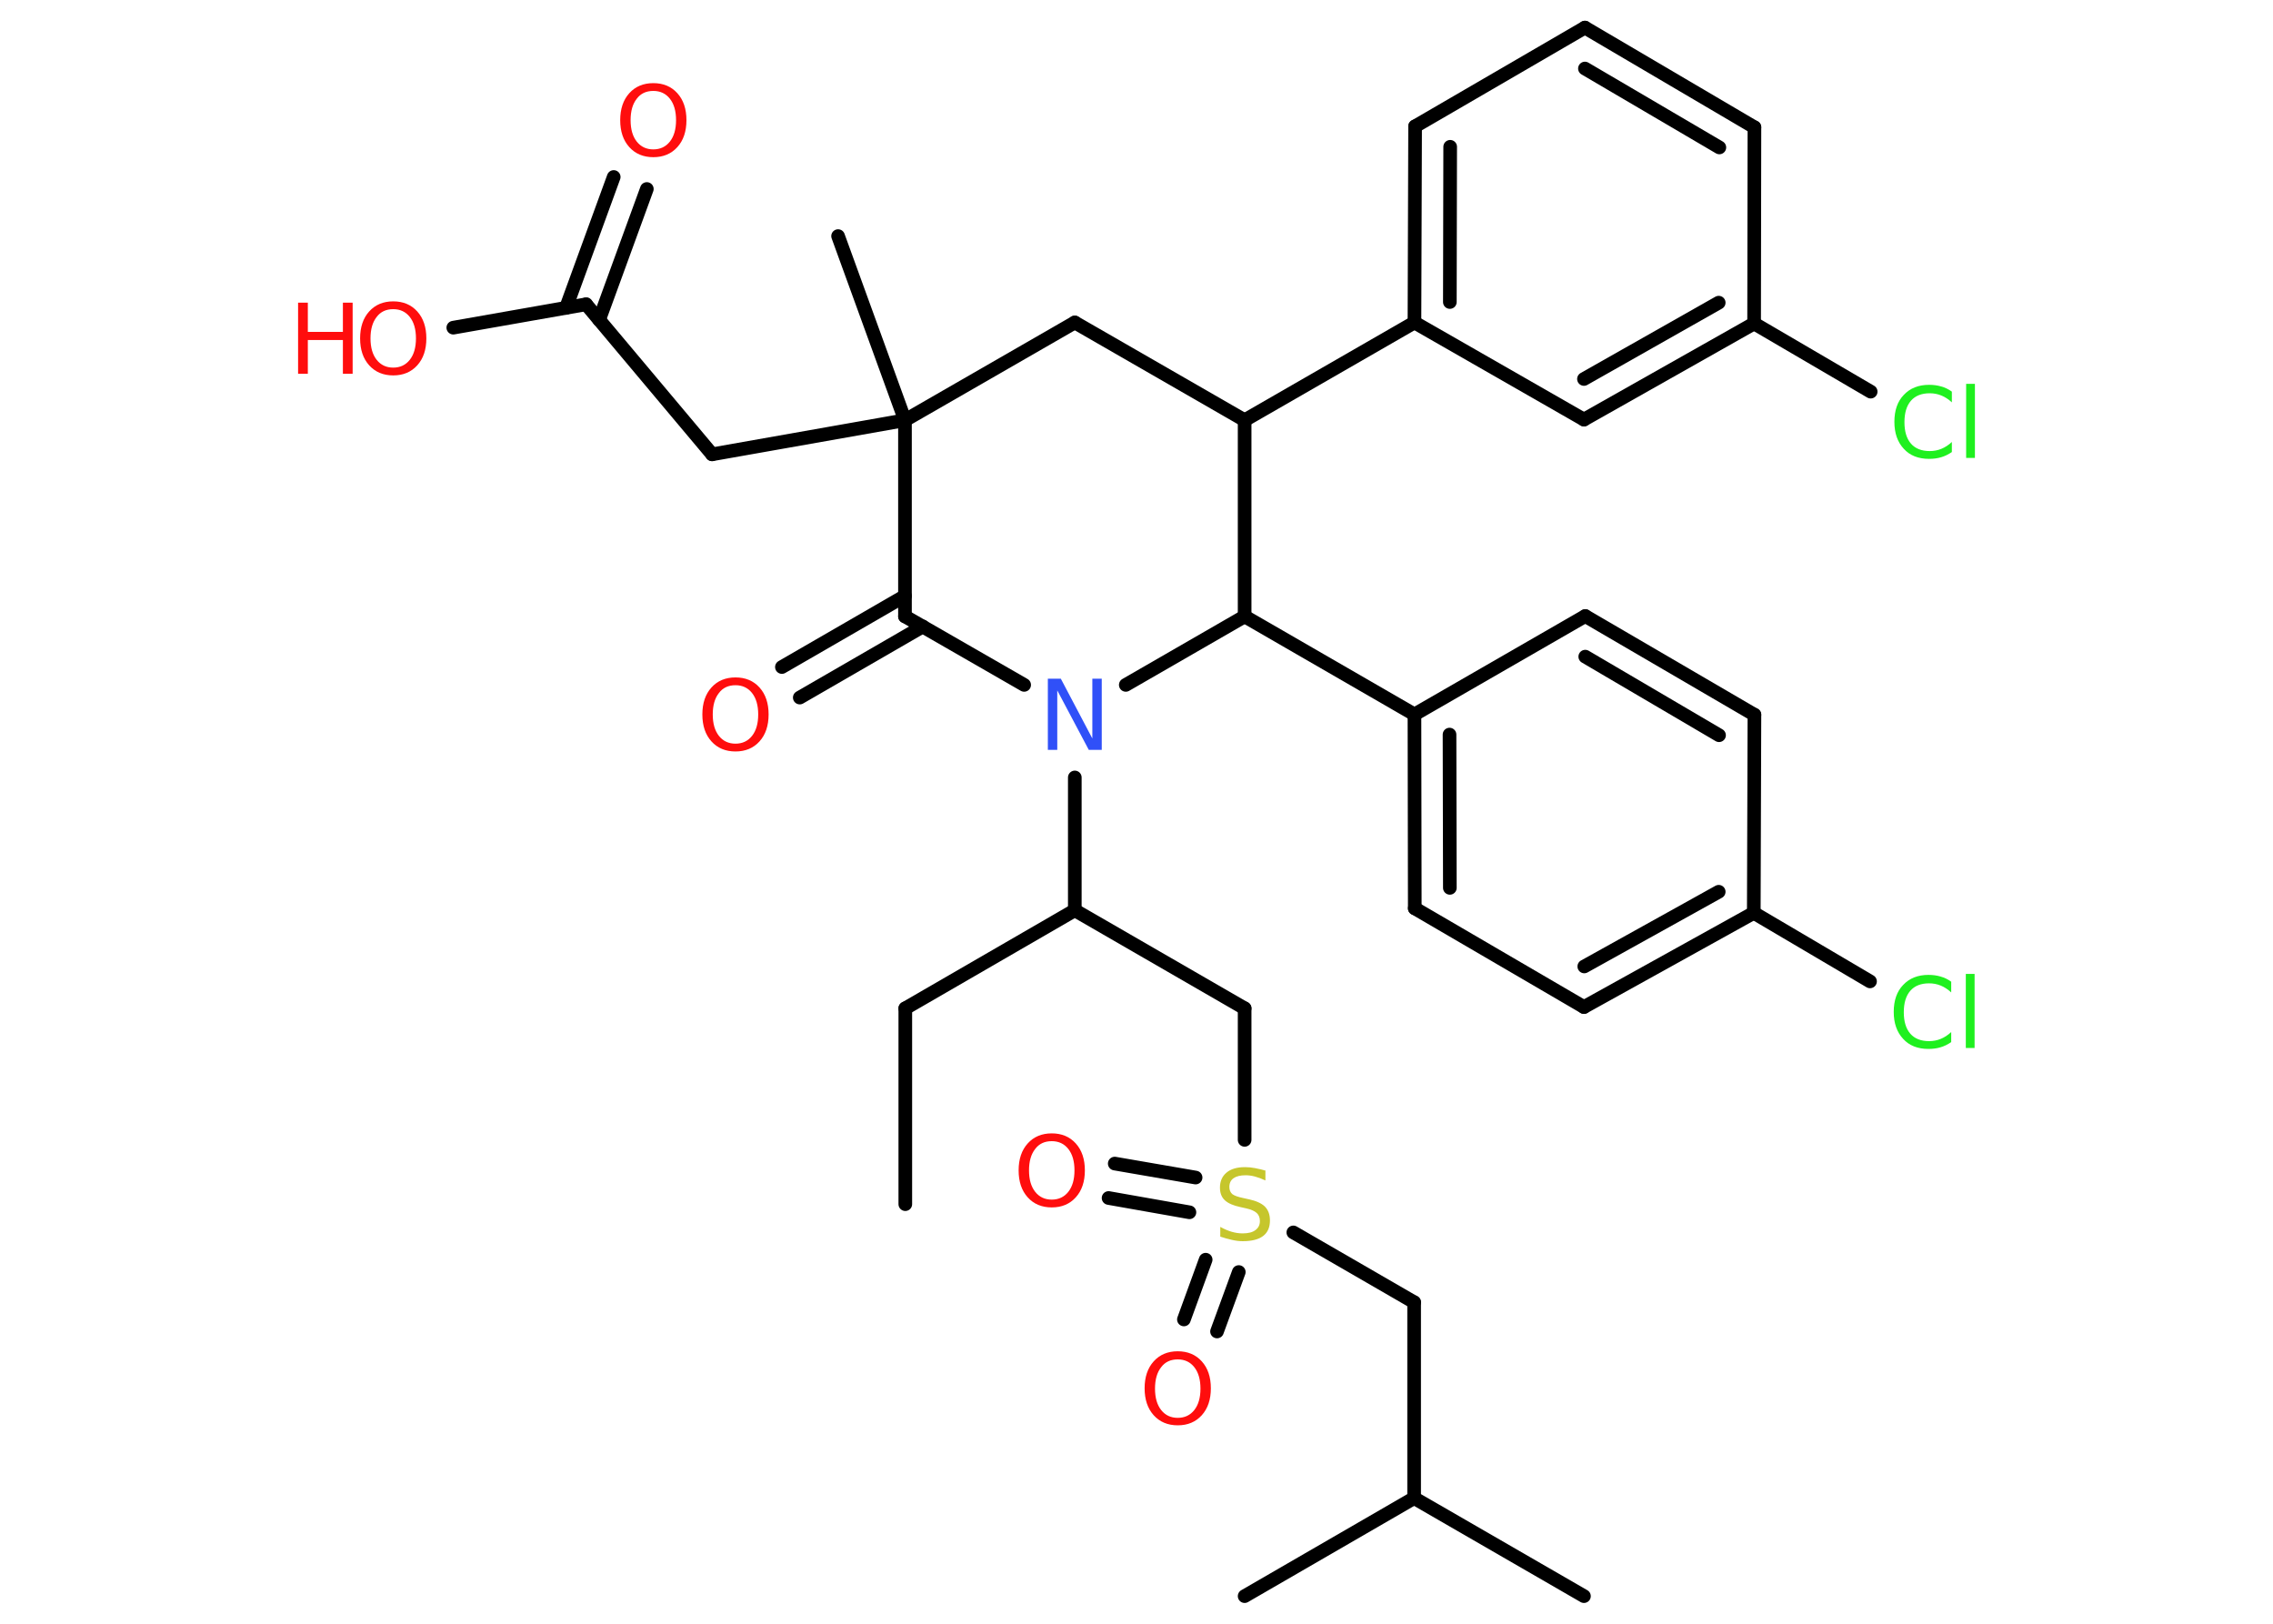 <?xml version='1.0' encoding='UTF-8'?>
<!DOCTYPE svg PUBLIC "-//W3C//DTD SVG 1.1//EN" "http://www.w3.org/Graphics/SVG/1.1/DTD/svg11.dtd">
<svg version='1.2' xmlns='http://www.w3.org/2000/svg' xmlns:xlink='http://www.w3.org/1999/xlink' width='70.0mm' height='50.0mm' viewBox='0 0 70.0 50.0'>
  <desc>Generated by the Chemistry Development Kit (http://github.com/cdk)</desc>
  <g stroke-linecap='round' stroke-linejoin='round' stroke='#000000' stroke-width='.42' fill='#FF0D0D'>
    <rect x='.0' y='.0' width='70.0' height='50.0' fill='#FFFFFF' stroke='none'/>
    <g id='mol1' class='mol'>
      <line id='mol1bnd1' class='bond' x1='27.88' y1='37.08' x2='27.88' y2='31.05'/>
      <line id='mol1bnd2' class='bond' x1='27.88' y1='31.05' x2='33.1' y2='28.03'/>
      <line id='mol1bnd3' class='bond' x1='33.1' y1='28.03' x2='38.33' y2='31.05'/>
      <line id='mol1bnd4' class='bond' x1='38.33' y1='31.05' x2='38.33' y2='35.1'/>
      <g id='mol1bnd5' class='bond'>
        <line x1='36.63' y1='37.33' x2='34.14' y2='36.89'/>
        <line x1='36.82' y1='36.26' x2='34.33' y2='35.83'/>
      </g>
      <g id='mol1bnd6' class='bond'>
        <line x1='38.15' y1='39.17' x2='37.48' y2='41.0'/>
        <line x1='37.13' y1='38.79' x2='36.46' y2='40.63'/>
      </g>
      <line id='mol1bnd7' class='bond' x1='39.83' y1='37.95' x2='43.55' y2='40.1'/>
      <line id='mol1bnd8' class='bond' x1='43.55' y1='40.1' x2='43.55' y2='46.13'/>
      <line id='mol1bnd9' class='bond' x1='43.55' y1='46.13' x2='48.78' y2='49.15'/>
      <line id='mol1bnd10' class='bond' x1='43.55' y1='46.13' x2='38.33' y2='49.15'/>
      <line id='mol1bnd11' class='bond' x1='33.1' y1='28.03' x2='33.1' y2='23.94'/>
      <line id='mol1bnd12' class='bond' x1='31.54' y1='21.09' x2='27.87' y2='18.98'/>
      <g id='mol1bnd13' class='bond'>
        <line x1='28.42' y1='19.29' x2='24.63' y2='21.48'/>
        <line x1='27.87' y1='18.35' x2='24.08' y2='20.54'/>
      </g>
      <line id='mol1bnd14' class='bond' x1='27.87' y1='18.98' x2='27.87' y2='12.94'/>
      <line id='mol1bnd15' class='bond' x1='27.87' y1='12.94' x2='25.81' y2='7.27'/>
      <line id='mol1bnd16' class='bond' x1='27.87' y1='12.94' x2='21.93' y2='13.99'/>
      <line id='mol1bnd17' class='bond' x1='21.93' y1='13.99' x2='18.05' y2='9.37'/>
      <g id='mol1bnd18' class='bond'>
        <line x1='17.43' y1='9.48' x2='18.9' y2='5.45'/>
        <line x1='18.45' y1='9.85' x2='19.92' y2='5.82'/>
      </g>
      <line id='mol1bnd19' class='bond' x1='18.05' y1='9.37' x2='13.96' y2='10.09'/>
      <line id='mol1bnd20' class='bond' x1='27.87' y1='12.94' x2='33.1' y2='9.93'/>
      <line id='mol1bnd21' class='bond' x1='33.1' y1='9.93' x2='38.33' y2='12.94'/>
      <line id='mol1bnd22' class='bond' x1='38.33' y1='12.94' x2='43.56' y2='9.93'/>
      <g id='mol1bnd23' class='bond'>
        <line x1='43.58' y1='3.89' x2='43.56' y2='9.93'/>
        <line x1='44.66' y1='4.52' x2='44.65' y2='9.3'/>
      </g>
      <line id='mol1bnd24' class='bond' x1='43.58' y1='3.89' x2='48.81' y2='.85'/>
      <g id='mol1bnd25' class='bond'>
        <line x1='54.03' y1='3.92' x2='48.81' y2='.85'/>
        <line x1='52.95' y1='4.54' x2='48.81' y2='2.11'/>
      </g>
      <line id='mol1bnd26' class='bond' x1='54.03' y1='3.92' x2='54.02' y2='9.96'/>
      <line id='mol1bnd27' class='bond' x1='54.02' y1='9.96' x2='57.61' y2='12.06'/>
      <g id='mol1bnd28' class='bond'>
        <line x1='48.78' y1='12.92' x2='54.02' y2='9.96'/>
        <line x1='48.78' y1='11.67' x2='52.93' y2='9.32'/>
      </g>
      <line id='mol1bnd29' class='bond' x1='43.56' y1='9.93' x2='48.78' y2='12.92'/>
      <line id='mol1bnd30' class='bond' x1='38.33' y1='12.94' x2='38.33' y2='18.98'/>
      <line id='mol1bnd31' class='bond' x1='34.67' y1='21.09' x2='38.33' y2='18.98'/>
      <line id='mol1bnd32' class='bond' x1='38.33' y1='18.98' x2='43.56' y2='22.0'/>
      <g id='mol1bnd33' class='bond'>
        <line x1='43.56' y1='22.0' x2='43.57' y2='27.97'/>
        <line x1='44.64' y1='22.62' x2='44.65' y2='27.34'/>
      </g>
      <line id='mol1bnd34' class='bond' x1='43.57' y1='27.97' x2='48.78' y2='31.01'/>
      <g id='mol1bnd35' class='bond'>
        <line x1='48.78' y1='31.01' x2='54.01' y2='28.11'/>
        <line x1='48.79' y1='29.76' x2='52.93' y2='27.46'/>
      </g>
      <line id='mol1bnd36' class='bond' x1='54.01' y1='28.11' x2='57.59' y2='30.22'/>
      <line id='mol1bnd37' class='bond' x1='54.01' y1='28.11' x2='54.03' y2='22.01'/>
      <g id='mol1bnd38' class='bond'>
        <line x1='54.03' y1='22.01' x2='48.82' y2='18.97'/>
        <line x1='52.94' y1='22.64' x2='48.82' y2='20.22'/>
      </g>
      <line id='mol1bnd39' class='bond' x1='43.56' y1='22.0' x2='48.82' y2='18.97'/>
      <path id='mol1atm5' class='atom' d='M38.97 36.06v.29q-.17 -.08 -.32 -.12q-.15 -.04 -.29 -.04q-.24 .0 -.37 .09q-.13 .09 -.13 .27q.0 .14 .09 .22q.09 .07 .33 .12l.18 .04q.33 .07 .49 .22q.16 .16 .16 .43q.0 .32 -.21 .48q-.21 .16 -.63 .16q-.16 .0 -.33 -.04q-.18 -.04 -.36 -.1v-.3q.18 .1 .35 .15q.17 .05 .34 .05q.26 .0 .39 -.1q.14 -.1 .14 -.28q.0 -.16 -.1 -.25q-.1 -.09 -.32 -.14l-.18 -.04q-.33 -.07 -.48 -.21q-.15 -.14 -.15 -.39q.0 -.29 .2 -.46q.2 -.17 .57 -.17q.15 .0 .31 .03q.16 .03 .33 .08z' stroke='none' fill='#C6C62C'/>
      <path id='mol1atm6' class='atom' d='M32.39 35.14q-.33 .0 -.51 .24q-.19 .24 -.19 .66q.0 .42 .19 .66q.19 .24 .51 .24q.32 .0 .51 -.24q.19 -.24 .19 -.66q.0 -.42 -.19 -.66q-.19 -.24 -.51 -.24zM32.39 34.9q.46 .0 .74 .31q.28 .31 .28 .83q.0 .52 -.28 .83q-.28 .31 -.74 .31q-.46 .0 -.74 -.31q-.28 -.31 -.28 -.83q.0 -.52 .28 -.83q.28 -.31 .74 -.31z' stroke='none'/>
      <path id='mol1atm7' class='atom' d='M36.27 41.86q-.33 .0 -.51 .24q-.19 .24 -.19 .66q.0 .42 .19 .66q.19 .24 .51 .24q.32 .0 .51 -.24q.19 -.24 .19 -.66q.0 -.42 -.19 -.66q-.19 -.24 -.51 -.24zM36.27 41.61q.46 .0 .74 .31q.28 .31 .28 .83q.0 .52 -.28 .83q-.28 .31 -.74 .31q-.46 .0 -.74 -.31q-.28 -.31 -.28 -.83q.0 -.52 .28 -.83q.28 -.31 .74 -.31z' stroke='none'/>
      <path id='mol1atm12' class='atom' d='M32.27 20.9h.4l.97 1.84v-1.84h.29v2.19h-.4l-.97 -1.83v1.83h-.29v-2.19z' stroke='none' fill='#3050F8'/>
      <path id='mol1atm14' class='atom' d='M22.65 21.1q-.33 .0 -.51 .24q-.19 .24 -.19 .66q.0 .42 .19 .66q.19 .24 .51 .24q.32 .0 .51 -.24q.19 -.24 .19 -.66q.0 -.42 -.19 -.66q-.19 -.24 -.51 -.24zM22.65 20.86q.46 .0 .74 .31q.28 .31 .28 .83q.0 .52 -.28 .83q-.28 .31 -.74 .31q-.46 .0 -.74 -.31q-.28 -.31 -.28 -.83q.0 -.52 .28 -.83q.28 -.31 .74 -.31z' stroke='none'/>
      <path id='mol1atm19' class='atom' d='M20.12 2.8q-.33 .0 -.51 .24q-.19 .24 -.19 .66q.0 .42 .19 .66q.19 .24 .51 .24q.32 .0 .51 -.24q.19 -.24 .19 -.66q.0 -.42 -.19 -.66q-.19 -.24 -.51 -.24zM20.12 2.56q.46 .0 .74 .31q.28 .31 .28 .83q.0 .52 -.28 .83q-.28 .31 -.74 .31q-.46 .0 -.74 -.31q-.28 -.31 -.28 -.83q.0 -.52 .28 -.83q.28 -.31 .74 -.31z' stroke='none'/>
      <g id='mol1atm20' class='atom'>
        <path d='M12.11 9.52q-.33 .0 -.51 .24q-.19 .24 -.19 .66q.0 .42 .19 .66q.19 .24 .51 .24q.32 .0 .51 -.24q.19 -.24 .19 -.66q.0 -.42 -.19 -.66q-.19 -.24 -.51 -.24zM12.11 9.28q.46 .0 .74 .31q.28 .31 .28 .83q.0 .52 -.28 .83q-.28 .31 -.74 .31q-.46 .0 -.74 -.31q-.28 -.31 -.28 -.83q.0 -.52 .28 -.83q.28 -.31 .74 -.31z' stroke='none'/>
        <path d='M9.18 9.32h.3v.9h1.08v-.9h.3v2.19h-.3v-1.04h-1.08v1.04h-.3v-2.19z' stroke='none'/>
      </g>
      <path id='mol1atm28' class='atom' d='M60.11 12.08v.31q-.15 -.14 -.32 -.21q-.17 -.07 -.36 -.07q-.38 .0 -.58 .23q-.2 .23 -.2 .66q.0 .43 .2 .66q.2 .23 .58 .23q.19 .0 .36 -.07q.17 -.07 .32 -.21v.31q-.16 .11 -.33 .16q-.17 .05 -.37 .05q-.5 .0 -.78 -.31q-.29 -.31 -.29 -.83q.0 -.53 .29 -.83q.29 -.31 .78 -.31q.2 .0 .37 .05q.18 .05 .33 .16zM60.55 11.82h.27v2.28h-.27v-2.28z' stroke='none' fill='#1FF01F'/>
      <path id='mol1atm35' class='atom' d='M60.09 30.25v.31q-.15 -.14 -.32 -.21q-.17 -.07 -.36 -.07q-.38 .0 -.58 .23q-.2 .23 -.2 .66q.0 .43 .2 .66q.2 .23 .58 .23q.19 .0 .36 -.07q.17 -.07 .32 -.21v.31q-.16 .11 -.33 .16q-.17 .05 -.37 .05q-.5 .0 -.78 -.31q-.29 -.31 -.29 -.83q.0 -.53 .29 -.83q.29 -.31 .78 -.31q.2 .0 .37 .05q.18 .05 .33 .16zM60.54 29.99h.27v2.28h-.27v-2.28z' stroke='none' fill='#1FF01F'/>
    </g>
  </g>
</svg>

